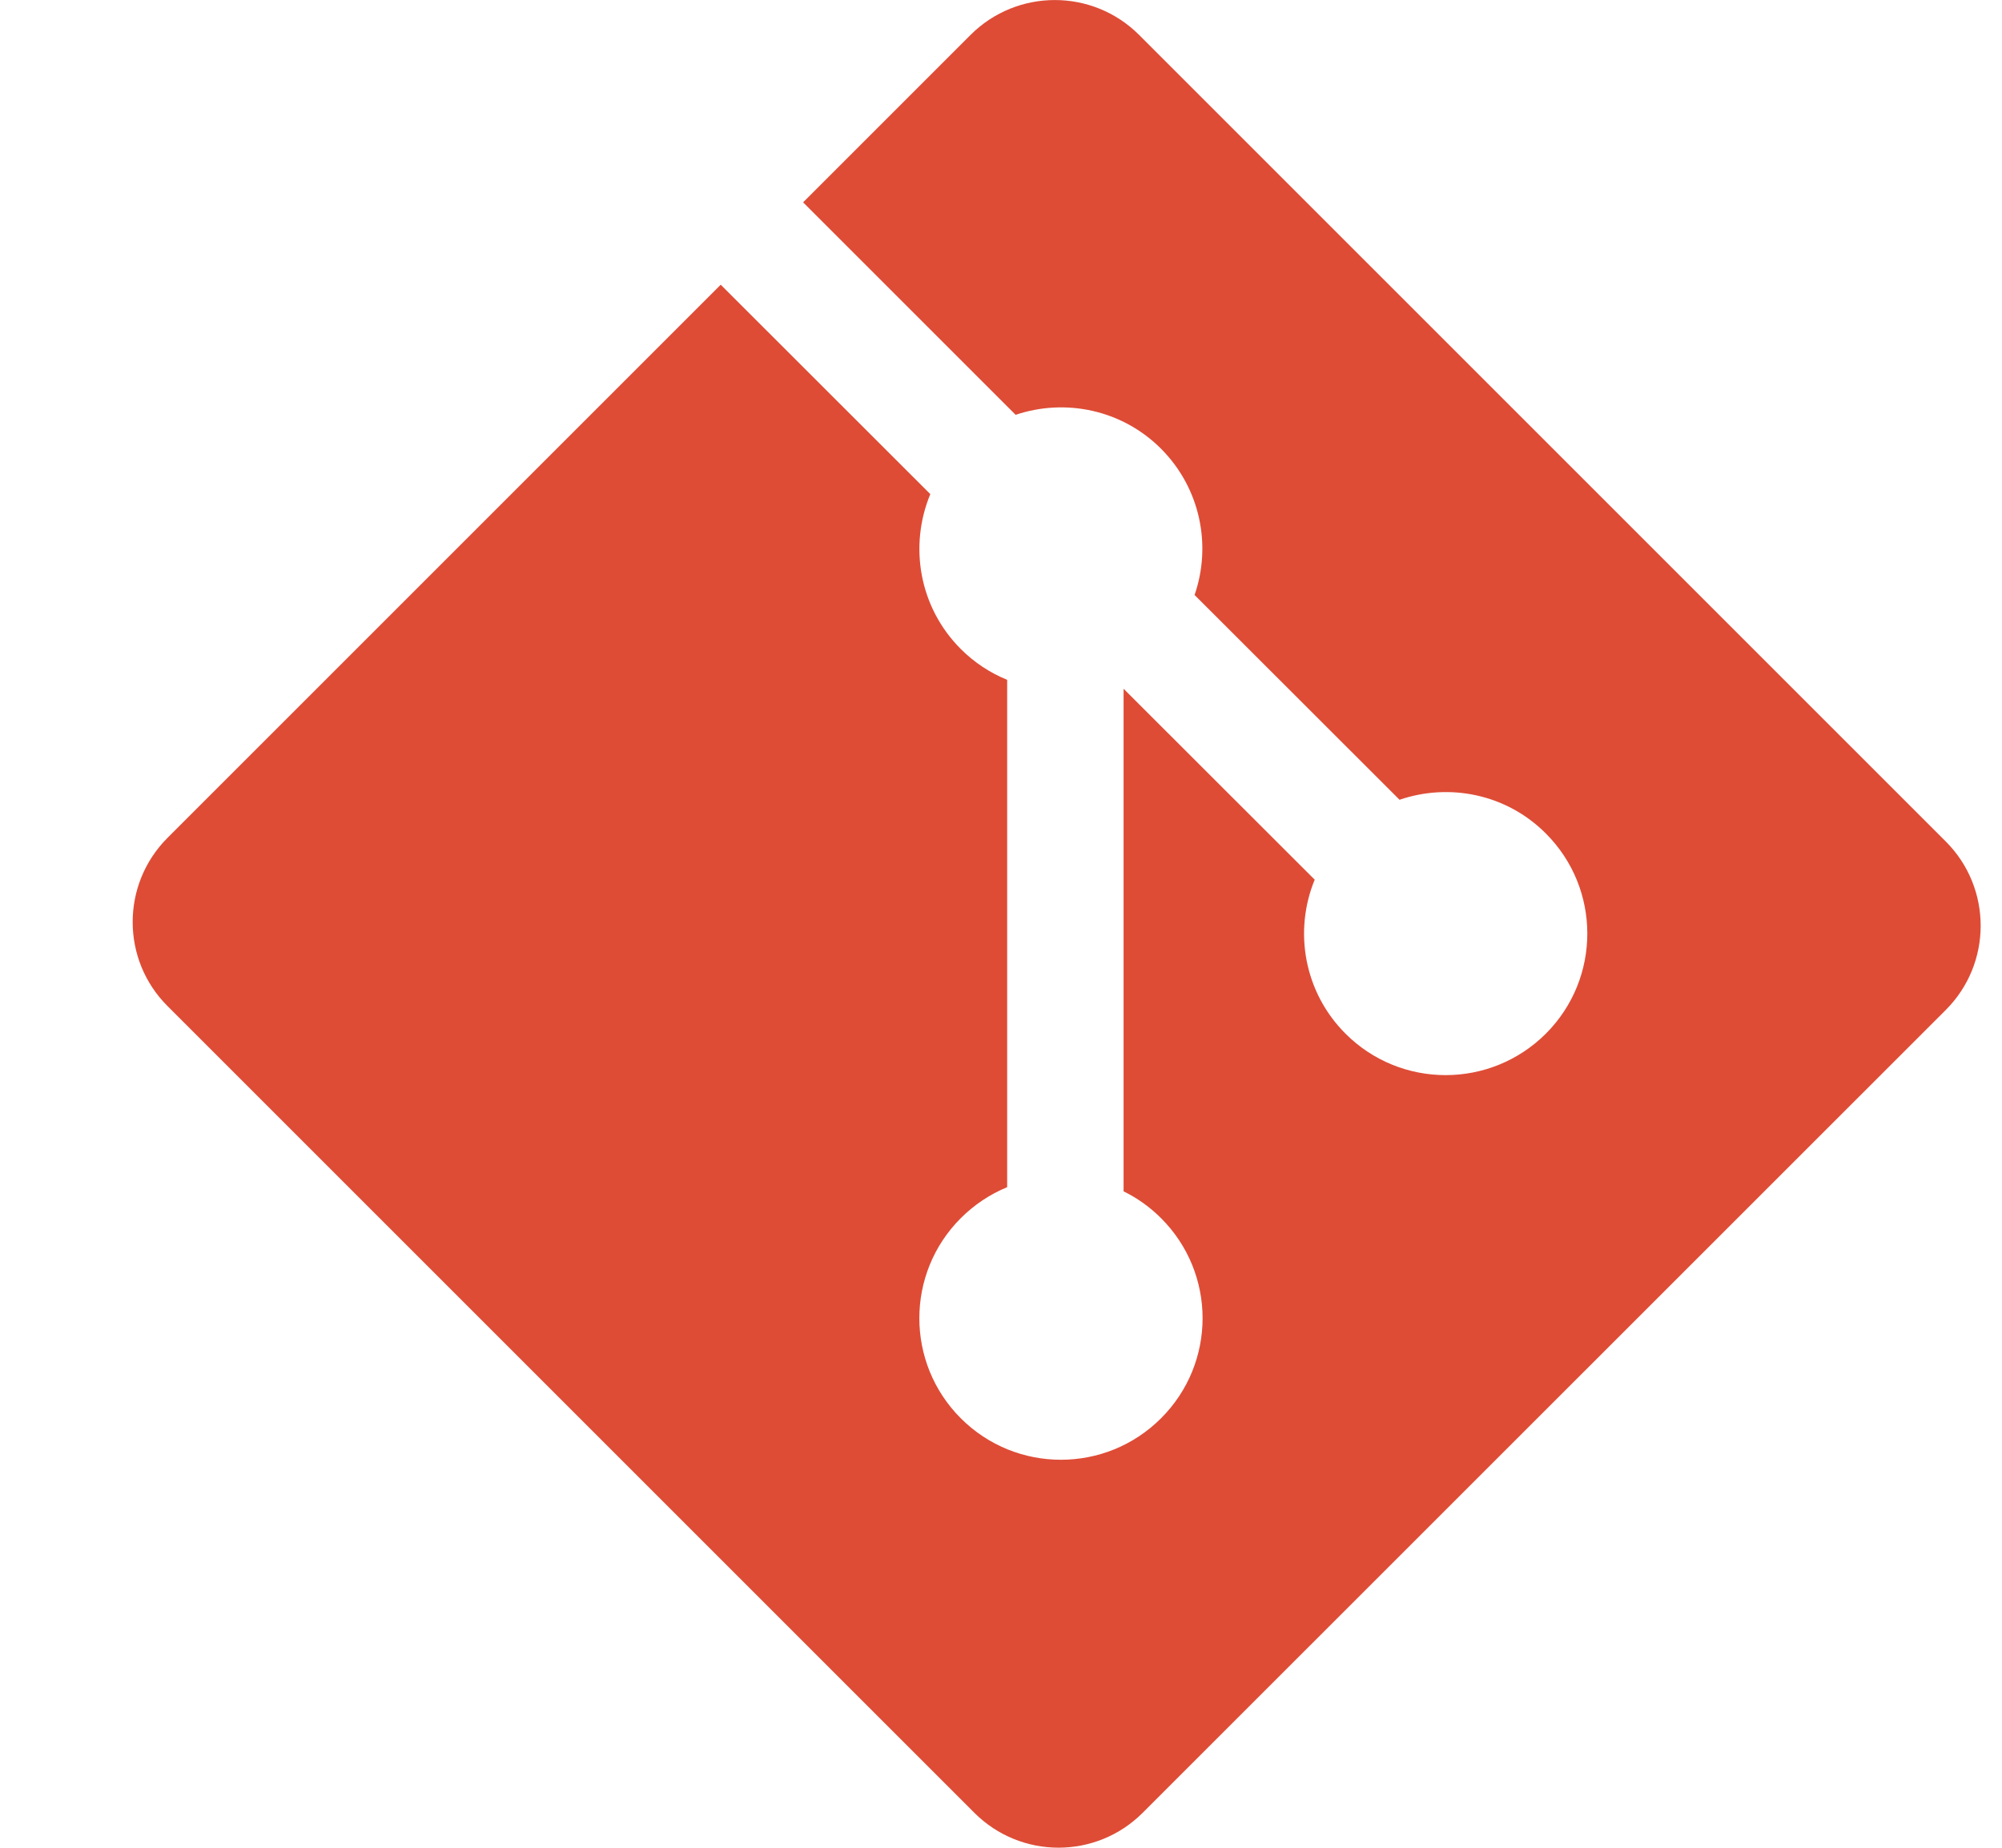 <svg width="13" height="12" viewBox="0 0 13 12" fill="none" xmlns="http://www.w3.org/2000/svg">
<g clip-path="url(#clip0_141_569)">
<path d="M12.635 5.465L7.396 0.226C7.094 -0.075 6.605 -0.075 6.303 0.226L5.215 1.314L6.595 2.694C6.916 2.586 7.284 2.659 7.539 2.914C7.796 3.172 7.868 3.543 7.757 3.864L9.088 5.194C9.409 5.084 9.781 5.155 10.038 5.413C10.397 5.772 10.397 6.354 10.038 6.713C9.678 7.072 9.096 7.072 8.737 6.713C8.467 6.443 8.4 6.046 8.537 5.713L7.296 4.473L7.296 7.737C7.386 7.781 7.468 7.84 7.539 7.911C7.899 8.27 7.899 8.852 7.539 9.211C7.18 9.57 6.598 9.57 6.239 9.211C5.88 8.852 5.88 8.27 6.239 7.911C6.325 7.825 6.428 7.756 6.54 7.71V4.415C6.427 4.369 6.325 4.301 6.239 4.215C5.967 3.943 5.902 3.544 6.041 3.209L4.68 1.849L1.088 5.441C0.786 5.743 0.786 6.233 1.088 6.534L6.327 11.773C6.629 12.075 7.118 12.075 7.42 11.773L12.635 6.559C12.937 6.257 12.937 5.767 12.635 5.465" fill="#DE4C36"/>
</g>
<defs>
<clipPath id="clip0_141_569">
<rect width="12" height="12" fill="white" transform="translate(0.862)"/>
</clipPath>
</defs>
</svg>
